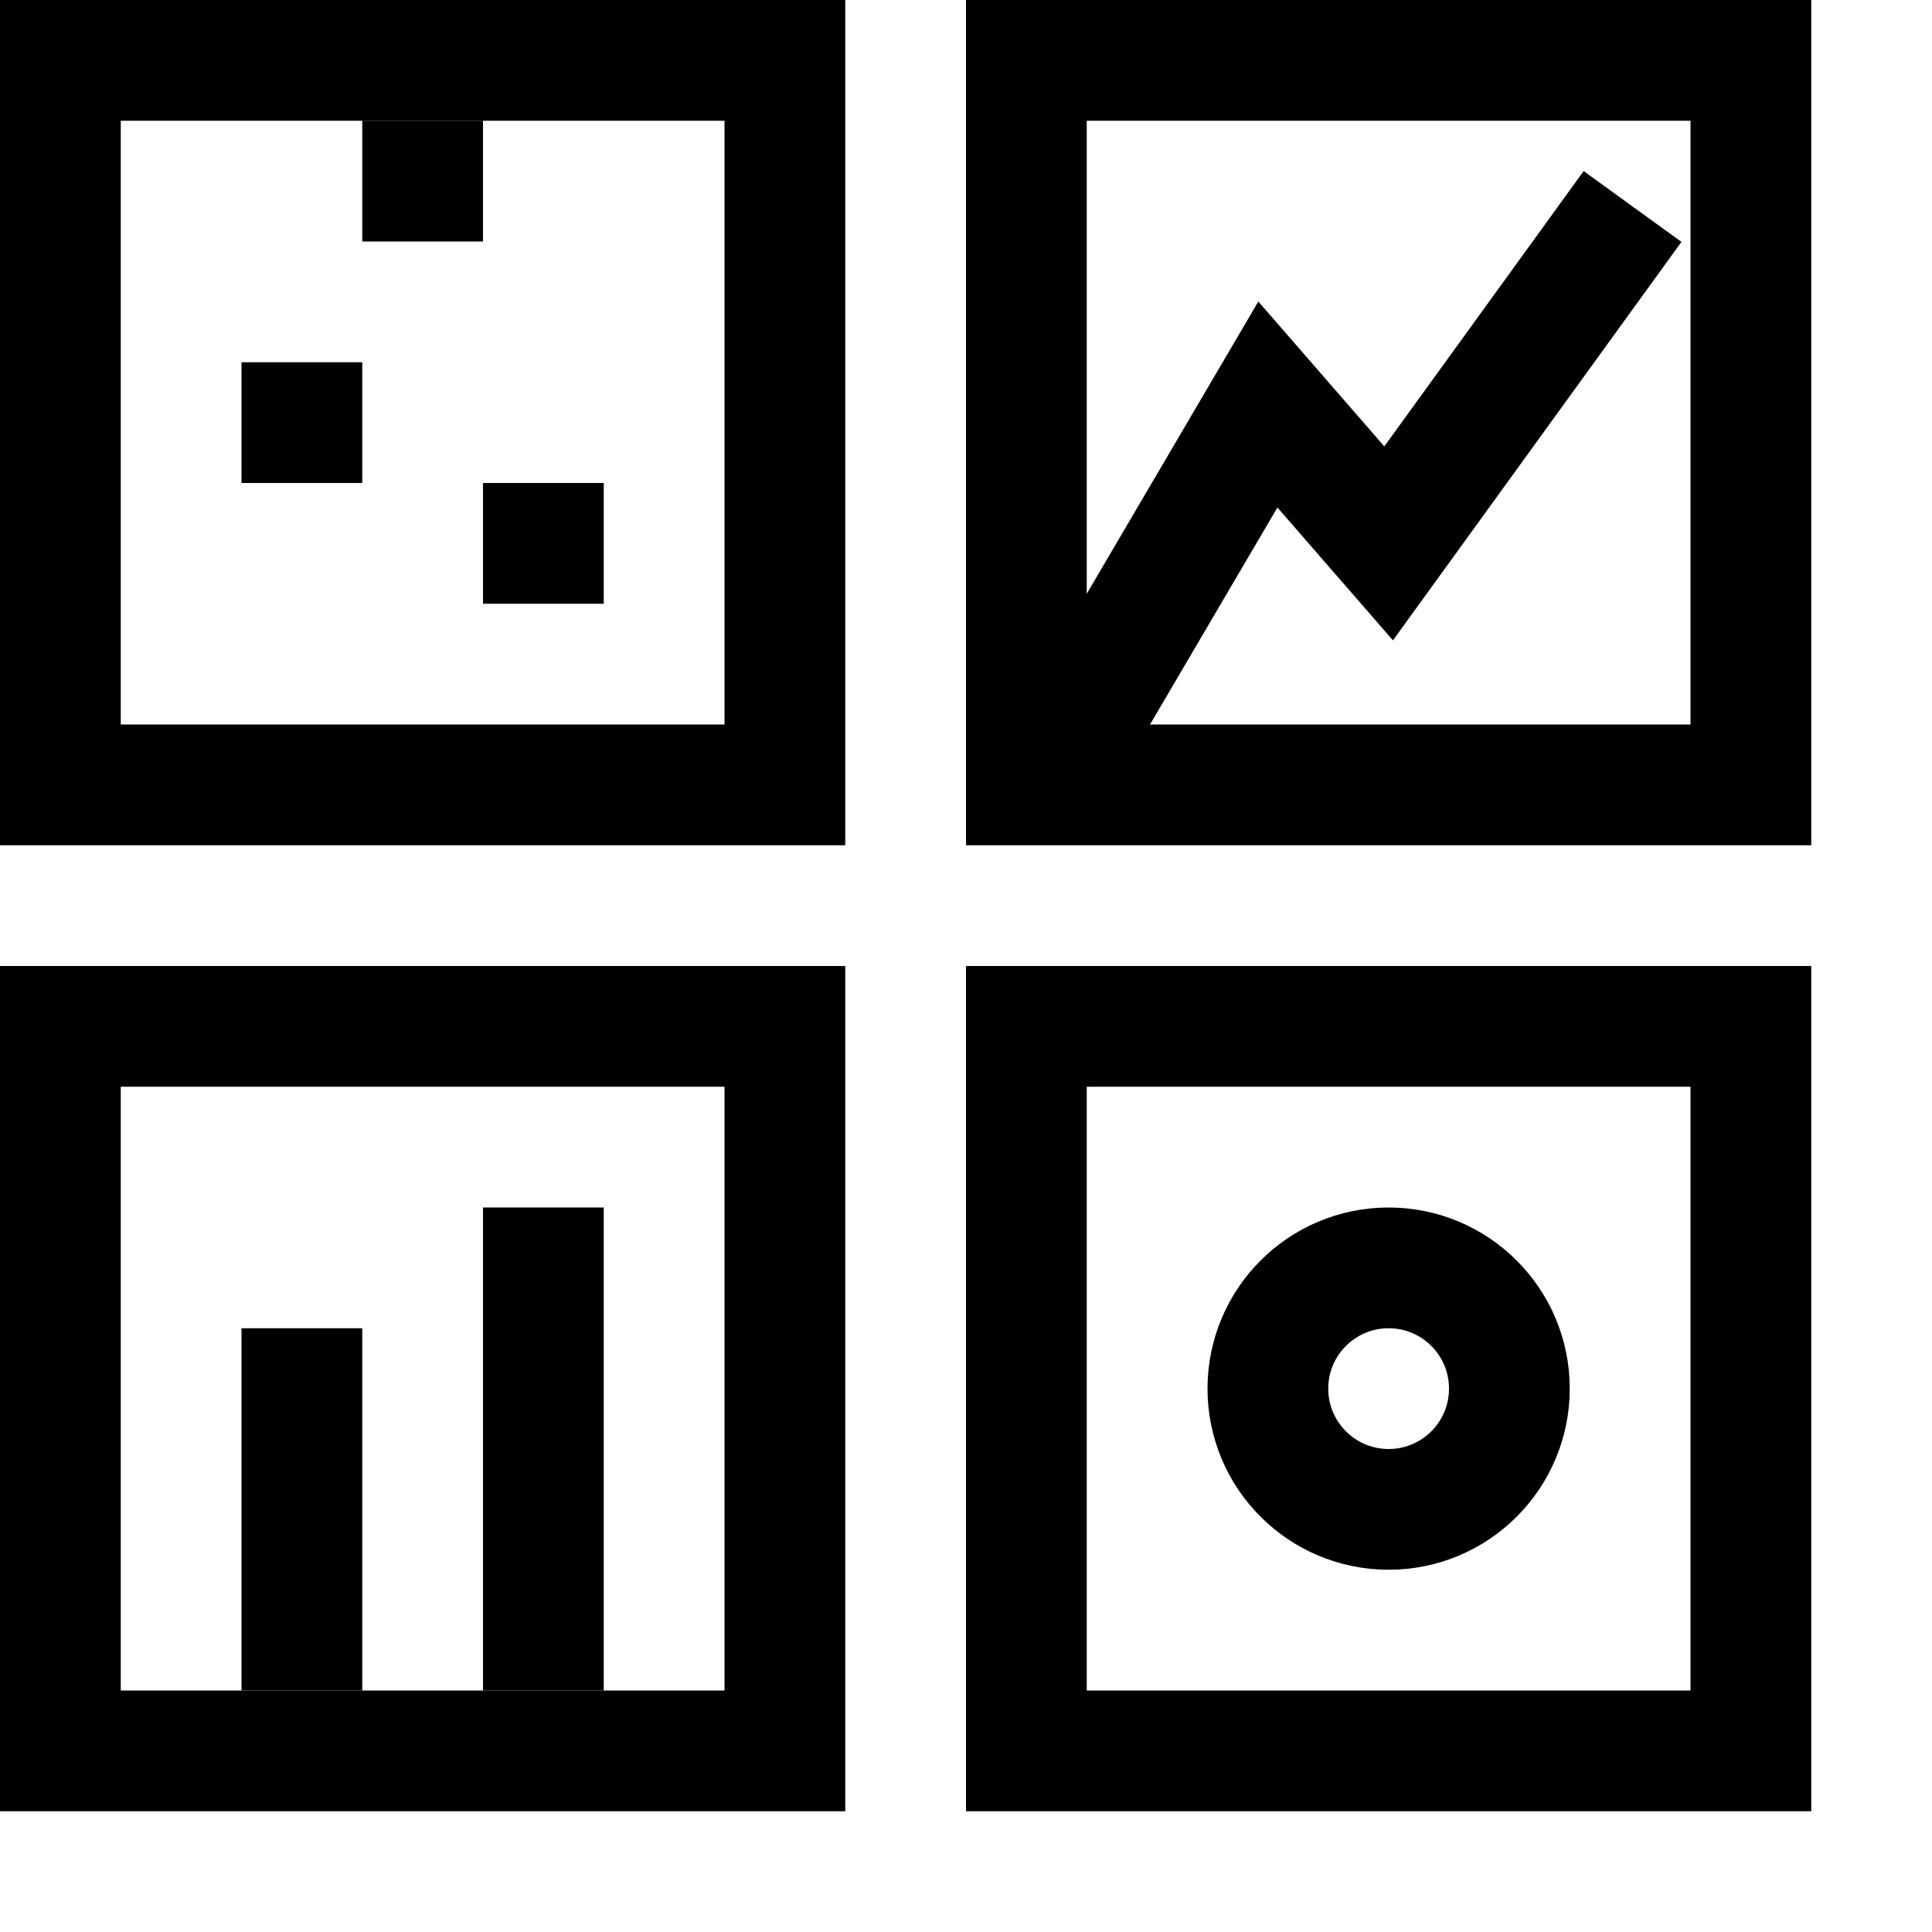 <svg id="Layer_1" data-name="Layer 1" xmlns="http://www.w3.org/2000/svg" viewBox="0 0 16 16"><defs><style>.cls-1{fill:none;stroke:#000;stroke-miterlimit:10;}</style></defs><rect class="cls-1" x="0.5" y="0.5" width="6" height="6"/><rect class="cls-1" x="8.5" y="0.5" width="6" height="6"/><rect class="cls-1" x="8.5" y="8.5" width="6" height="6"/><rect class="cls-1" x="0.5" y="8.5" width="6" height="6"/><line class="cls-1" x1="2" y1="3.5" x2="3" y2="3.5"/><line class="cls-1" x1="3" y1="1.5" x2="4" y2="1.5"/><line class="cls-1" x1="4" y1="4.5" x2="5" y2="4.5"/><polyline class="cls-1" points="8.95 5.99 10.5 3.35 11.5 4.5 13.52 1.71"/><line class="cls-1" x1="2.5" y1="11" x2="2.5" y2="14"/><line class="cls-1" x1="4.5" y1="10" x2="4.5" y2="14"/><circle class="cls-1" cx="11.5" cy="11.5" r="1"/></svg>